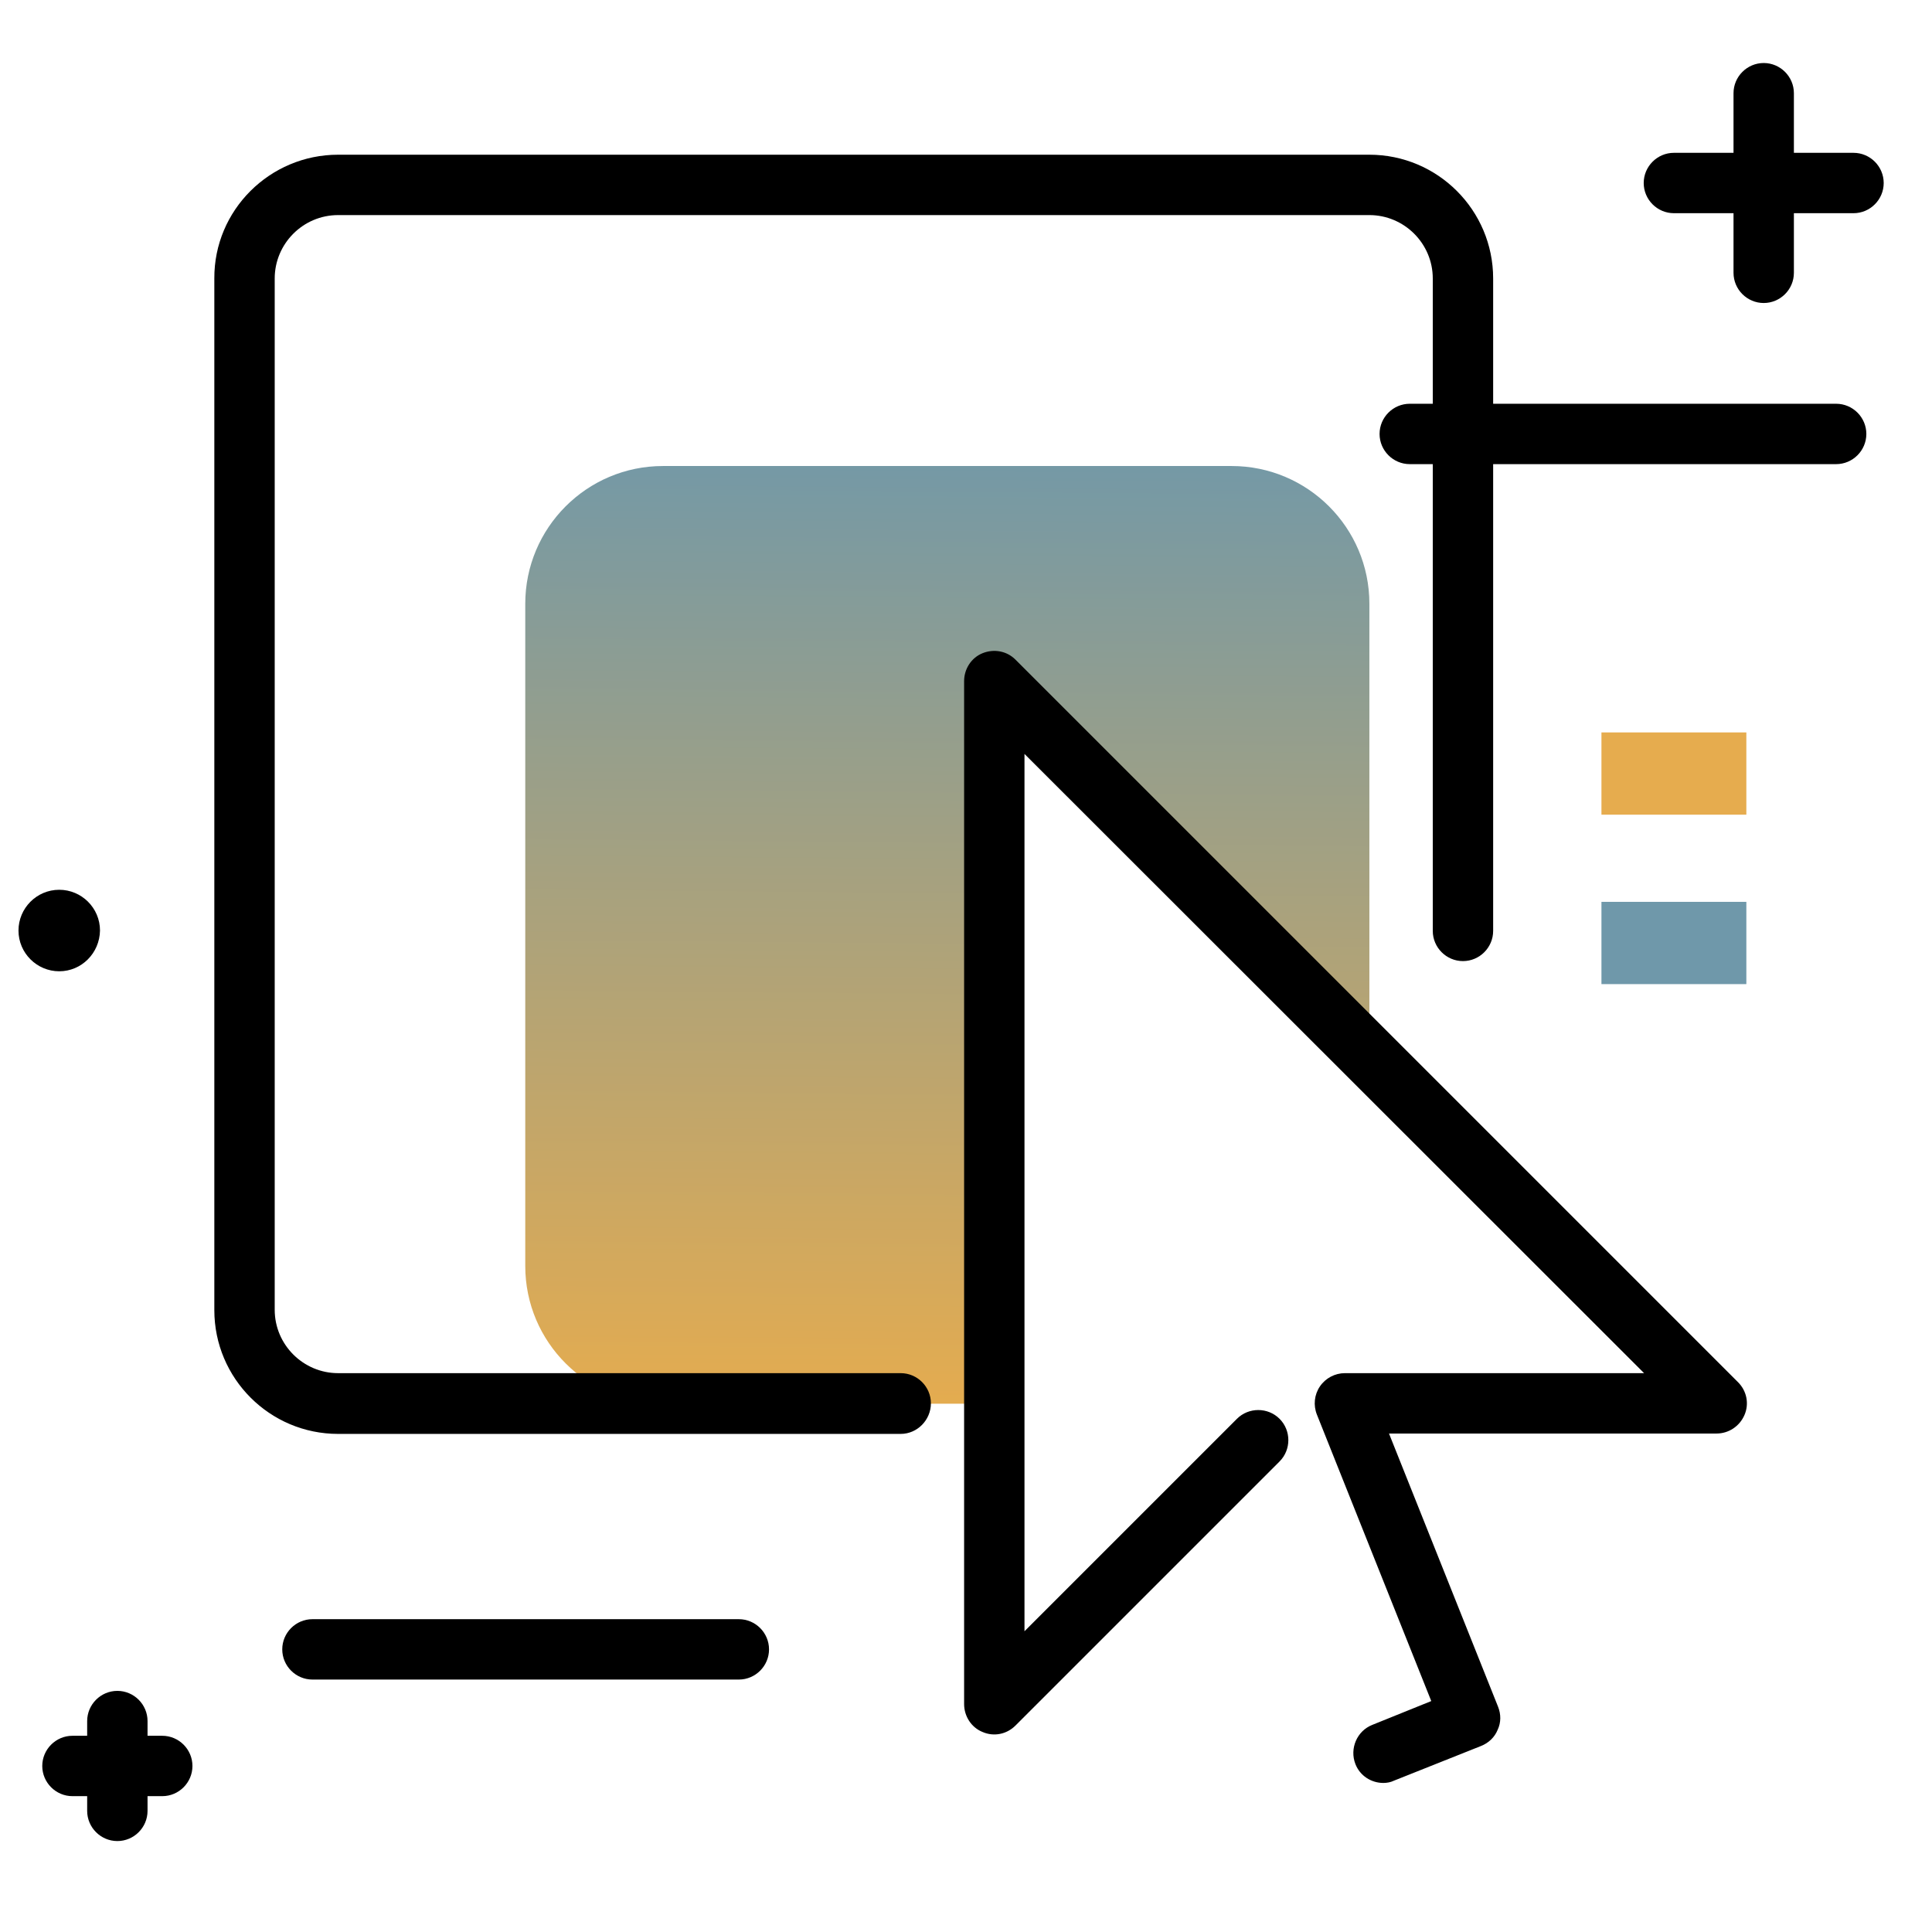 <svg version="1.1" id="Layer_1" xmlns="http://www.w3.org/2000/svg" xmlns:xlink="http://www.w3.org/1999/xlink" x="0px" y="0px" viewBox="0 0 512 512" enable-background="new 0 0 512 512" xml:space="preserve">
<linearGradient id="SVGID_1_" gradientUnits="userSpaceOnUse" x1="249.741" y1="376.378" x2="252.015" y2="110.357" class="gradient-element">
	<stop offset="0" class="primary-color-gradient" style="stop-color: #E6AC4E"></stop>
	<stop offset="1" class="secondary-color-gradient" style="stop-color: #6F98AA"></stop>
</linearGradient>
<path fill="url(#SVGID_1_)" d="M263.5,180.5L263.1,372h-87.4c-20.1,0-36.5-16.3-36.5-36.5V160c0-20.1,16.3-36.5,36.5-36.5h150.7
	c20.1,0,36.5,16.3,36.5,36.5v119.9L263.5,180.5z"></path>
<path d="M366.6,472.5c-3.2,0-6.2-1.9-7.4-5c-1.6-4.1,0.4-8.8,4.5-10.4l15.6-6.3L349,374.9c-1-2.5-0.7-5.3,0.8-7.5
	c1.5-2.2,4-3.5,6.6-3.5h79.3L271.5,199.8v232.5l56.3-56.3c3.1-3.1,8.2-3.1,11.3,0c3.1,3.1,3.1,8.2,0,11.3l-70,70
	c-2.3,2.3-5.7,3-8.7,1.7c-3-1.2-4.9-4.2-4.9-7.4V180.5c0-3.2,1.9-6.2,4.9-7.4c3-1.2,6.4-0.6,8.7,1.7l191.5,191.5
	c2.3,2.3,3,5.7,1.7,8.7s-4.2,4.9-7.4,4.9h-86.8l28.9,72.4c0.8,2,0.8,4.2-0.1,6.1c-0.8,2-2.4,3.5-4.4,4.3l-23.1,9.2
	C368.6,472.3,367.6,472.5,366.6,472.5z M238.7,380H89.6c-18.1,0-32.8-14.7-32.8-32.8V73.8C56.7,55.7,71.5,41,89.6,41h273.3
	c18.1,0,32.8,14.7,32.8,32.8v172.9c0,4.4-3.6,8-8,8s-8-3.6-8-8V73.8c0-9.3-7.6-16.8-16.8-16.8H89.6c-9.3,0-16.8,7.6-16.8,16.8v273.3
	c0,9.3,7.6,16.8,16.8,16.8h149.1c4.4,0,8,3.6,8,8S243.1,380,238.7,380z"></path>
<path d="M15.7,257.4c-5.9,0-10.8-4.8-10.8-10.8c0-5.9,4.8-10.8,10.8-10.8c5.9,0,10.8,4.8,10.8,10.8
	C26.4,252.6,21.6,257.4,15.7,257.4z M491.2,40.5h-15.8V24.7c0-4.4-3.6-8-8-8s-8,3.6-8,8v15.8h-15.8c-4.4,0-8,3.6-8,8s3.6,8,8,8h15.8
	v15.8c0,4.4,3.6,8,8,8s8-3.6,8-8V56.5h15.8c4.4,0,8-3.6,8-8S495.6,40.5,491.2,40.5z M43,460h-3.9v-3.9c0-4.4-3.6-8-8-8s-8,3.6-8,8
	v3.9h-3.9c-4.4,0-8,3.6-8,8s3.6,8,8,8h3.9v3.9c0,4.4,3.6,8,8,8s8-3.6,8-8V476H43c4.4,0,8-3.6,8-8S47.4,460,43,460z M486.6,107h-113
	c-4.4,0-8,3.6-8,8s3.6,8,8,8h113c4.4,0,8-3.6,8-8S491,107,486.6,107z M195.8,429.1h-113c-4.4,0-8,3.6-8,8s3.6,8,8,8h113
	c4.4,0,8-3.6,8-8S200.2,429.1,195.8,429.1z"></path>
<g>
	<path fill="#6F98AA" class="secondary-color" d="M462.8,239v21.8h-38.4V239H462.8z"></path>
	<path fill="#E6AC4E" class="primary-color" d="M462.8,194.1v21.8h-38.4v-21.8H462.8z"></path>
</g>
</svg>